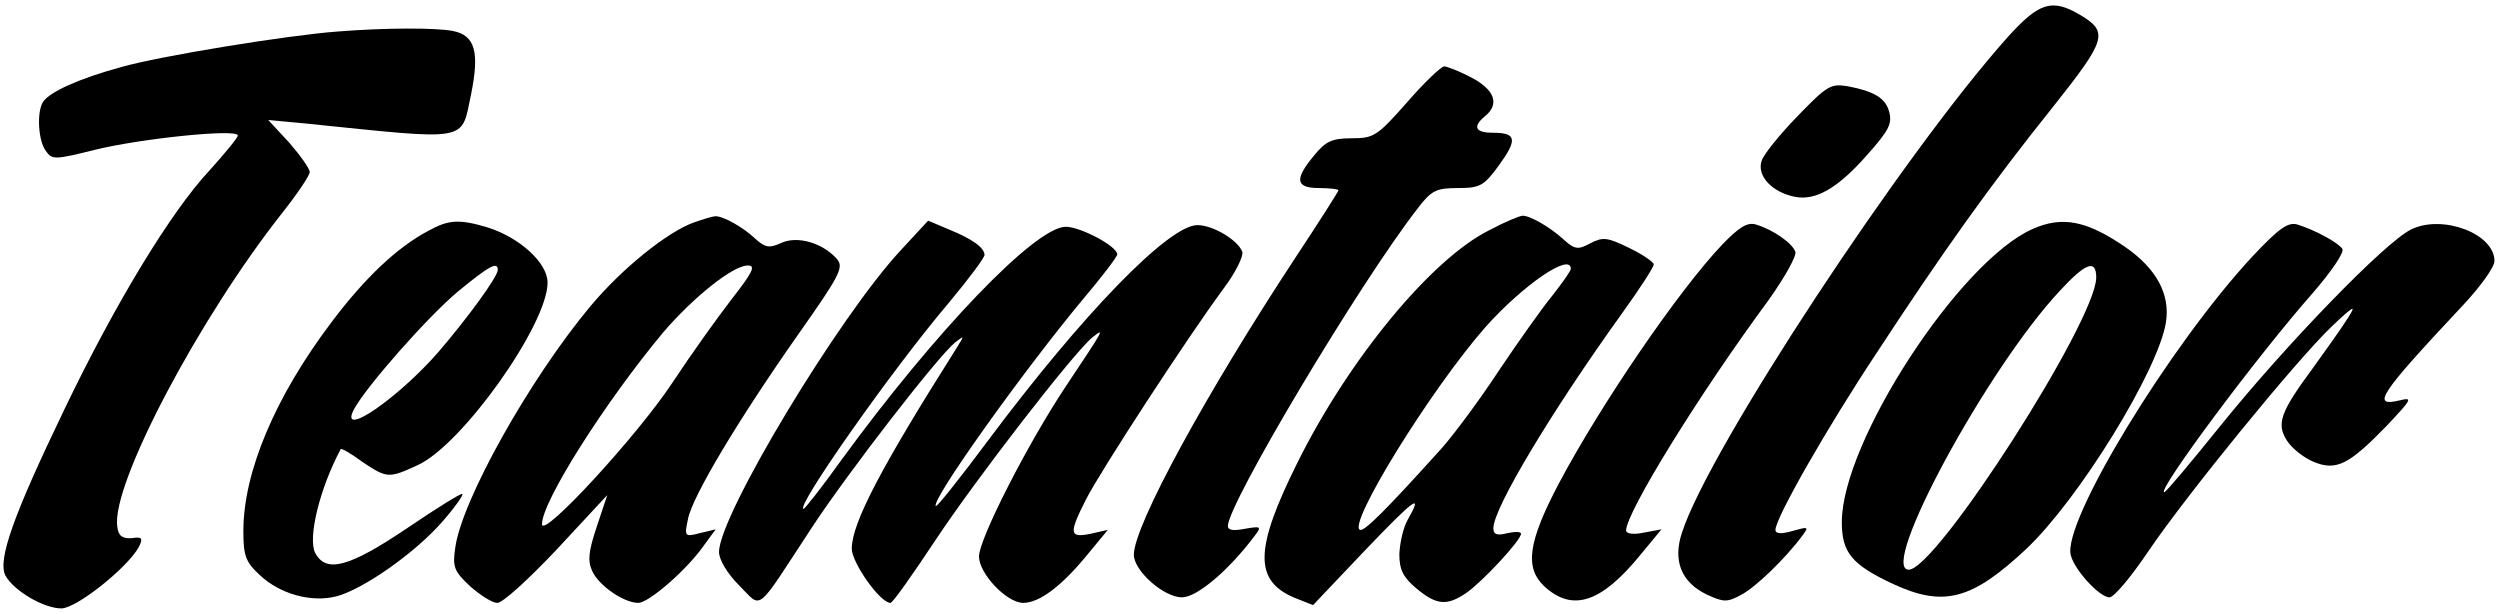 <?xml version="1.0" encoding="utf-8"?>
<!DOCTYPE svg PUBLIC "-//W3C//DTD SVG 20010904//EN" "http://www.w3.org/TR/2001/REC-SVG-20010904/DTD/svg10.dtd">
<svg height="111pt" preserveAspectRatio="xMidYMid meet" version="1.0" viewBox="0 0 452 111" width="452pt" xmlns="http://www.w3.org/2000/svg">
<g fill="#000000" stroke="none" transform="translate(0,111) scale(0.1,-0.1)">
<path d="M3630 1043 c-187 -209 -540 -744 -589 -896 -17 -51 -1 -90 45 -112 30 -14 37 -14 61 -1 26 13 81 66 112 108 12 16 10 16 -18 8 -21 -6 -31 -5 -31 2 0 21 92 183 185 323 116 177 203 300 317 442 96 121 101 135 49 166 -51 30 -74 23 -131 -40z"/>
<path d="M610 1053 c-92 -7 -319 -44 -390 -64 -77 -21 -130 -45 -142 -63 -12 -18 -9 -71 5 -89 11 -16 16 -16 88 2 80 20 259 39 259 26 0 -4 -24 -33 -52 -64 -69 -74 -170 -240 -262 -432 -92 -191 -121 -272 -106 -300 15 -27 69 -59 101 -59 27 0 119 73 140 111 8 16 6 19 -13 16 -17 -1 -24 4 -26 21 -11 76 148 377 299 568 27 34 49 67 49 73 0 6 -17 30 -37 53 l-38 41 65 -6 c304 -31 283 -35 302 54 15 75 7 105 -33 113 -31 6 -122 6 -209 -1z"/>
<path d="M2544 925 c-54 -61 -60 -65 -100 -65 -35 0 -47 -5 -68 -31 -36 -43 -34 -59 9 -59 19 0 35 -2 35 -4 0 -2 -35 -57 -78 -122 -160 -243 -292 -484 -292 -537 0 -29 54 -77 87 -77 27 0 85 49 132 112 12 16 11 17 -18 12 -20 -4 -31 -3 -31 5 0 40 238 439 343 574 25 33 34 37 73 37 40 0 47 4 74 41 34 47 32 59 -11 59 -32 0 -37 11 -14 30 27 22 17 48 -25 70 -21 11 -44 20 -49 20 -5 0 -36 -29 -67 -65z"/>
<path d="M3249 899 c-32 -33 -61 -69 -64 -80 -9 -27 19 -57 61 -65 37 -7 77 16 129 75 41 46 47 58 40 81 -7 23 -27 35 -74 44 -31 5 -37 2 -92 -55z"/>
<path d="M1255 708 c-48 -17 -130 -83 -187 -151 -111 -133 -234 -353 -245 -438 -5 -34 -2 -42 27 -69 18 -16 40 -30 49 -30 9 -1 57 43 108 97 l91 98 -19 -57 c-15 -45 -17 -62 -8 -81 12 -26 57 -57 83 -57 19 0 88 60 118 103 l22 30 -29 -7 c-27 -7 -28 -6 -21 26 8 41 92 181 201 336 74 105 81 119 68 134 -26 29 -71 42 -100 29 -22 -10 -29 -9 -47 7 -23 22 -60 42 -73 41 -4 0 -21 -5 -38 -11z m67 -140 c-27 -35 -74 -101 -105 -148 -63 -96 -236 -284 -237 -258 -1 40 114 221 219 347 54 63 126 121 153 121 15 0 9 -12 -30 -62z"/>
<path d="M2693 694 c-105 -52 -255 -234 -348 -422 -77 -155 -78 -212 -4 -243 l33 -13 93 98 c91 95 107 107 78 56 -8 -14 -14 -41 -15 -62 0 -28 7 -42 31 -62 36 -30 55 -32 90 -8 28 19 99 95 99 107 0 4 -11 4 -25 1 -19 -5 -25 -2 -25 9 0 36 105 211 233 389 31 43 57 83 57 88 0 4 -20 18 -45 30 -39 19 -47 20 -70 8 -22 -12 -28 -11 -48 7 -24 22 -60 43 -74 43 -5 0 -32 -11 -60 -26z m147 -70 c0 -4 -15 -25 -33 -48 -19 -23 -62 -84 -97 -136 -34 -52 -81 -115 -103 -140 -101 -112 -140 -151 -148 -148 -24 8 127 253 227 367 68 76 154 135 154 105z"/>
<path d="M775 693 c-57 -30 -116 -86 -176 -166 -102 -135 -159 -271 -159 -377 0 -45 4 -56 30 -80 36 -34 93 -50 139 -38 48 13 141 78 190 134 23 26 39 49 37 51 -2 2 -47 -26 -100 -62 -104 -70 -146 -82 -166 -45 -14 27 8 117 46 188 1 2 19 -8 39 -23 45 -30 48 -30 100 -6 80 36 235 254 235 330 0 36 -51 82 -109 100 -50 15 -70 14 -106 -6z m125 -71 c0 -12 -53 -85 -107 -148 -73 -84 -182 -159 -153 -104 22 41 133 167 188 213 56 46 72 55 72 39z"/>
<path d="M1629 658 c-112 -120 -329 -480 -329 -546 0 -14 15 -39 36 -60 43 -43 28 -54 131 103 67 102 229 311 260 336 17 13 17 13 2 -11 -136 -215 -189 -316 -189 -362 0 -25 51 -98 70 -98 4 0 40 51 81 113 75 113 250 339 284 367 23 18 23 18 -49 -90 -69 -104 -156 -275 -156 -306 0 -31 50 -84 80 -84 29 0 69 30 115 86 l38 46 -31 -7 c-39 -8 -40 0 -8 63 26 51 183 292 248 380 22 29 37 60 34 67 -8 21 -53 48 -81 48 -52 0 -208 -161 -379 -390 -50 -67 -92 -120 -94 -118 -10 9 157 243 266 374 34 40 62 77 62 81 0 15 -67 50 -93 50 -55 0 -236 -189 -406 -422 -35 -49 -66 -88 -68 -88 -17 0 160 252 262 372 36 43 65 82 65 87 0 13 -22 29 -64 46 l-38 16 -49 -53z"/>
<path d="M3114 668 c-79 -83 -219 -288 -295 -431 -56 -106 -63 -153 -27 -187 51 -47 103 -30 174 57 l38 46 -32 -6 c-19 -4 -32 -2 -32 4 0 32 131 245 258 417 29 41 51 80 48 87 -6 16 -41 40 -71 49 -16 5 -31 -5 -61 -36z"/>
<path d="M3675 696 c-132 -58 -345 -385 -345 -530 0 -55 18 -77 93 -112 91 -42 142 -29 241 64 95 90 238 322 252 409 8 51 -17 97 -73 136 -70 48 -114 57 -168 33z m115 -88 c-1 -79 -289 -528 -339 -528 -55 0 142 364 273 504 47 51 66 58 66 24z"/>
<path d="M4073 647 c-149 -160 -345 -481 -329 -541 7 -27 52 -76 70 -76 8 0 39 37 70 83 69 102 268 346 332 407 40 38 45 40 29 15 -10 -16 -39 -57 -63 -90 -59 -80 -67 -101 -47 -132 9 -14 31 -31 48 -38 41 -17 64 -5 132 65 46 49 48 52 23 46 -51 -12 -37 10 114 171 32 34 58 70 58 81 0 50 -95 85 -151 57 -48 -24 -225 -207 -343 -353 -54 -67 -100 -122 -103 -122 -15 0 165 243 270 362 32 37 56 72 52 78 -7 11 -49 34 -81 44 -17 5 -33 -6 -81 -57z"/>
</g>
</svg>